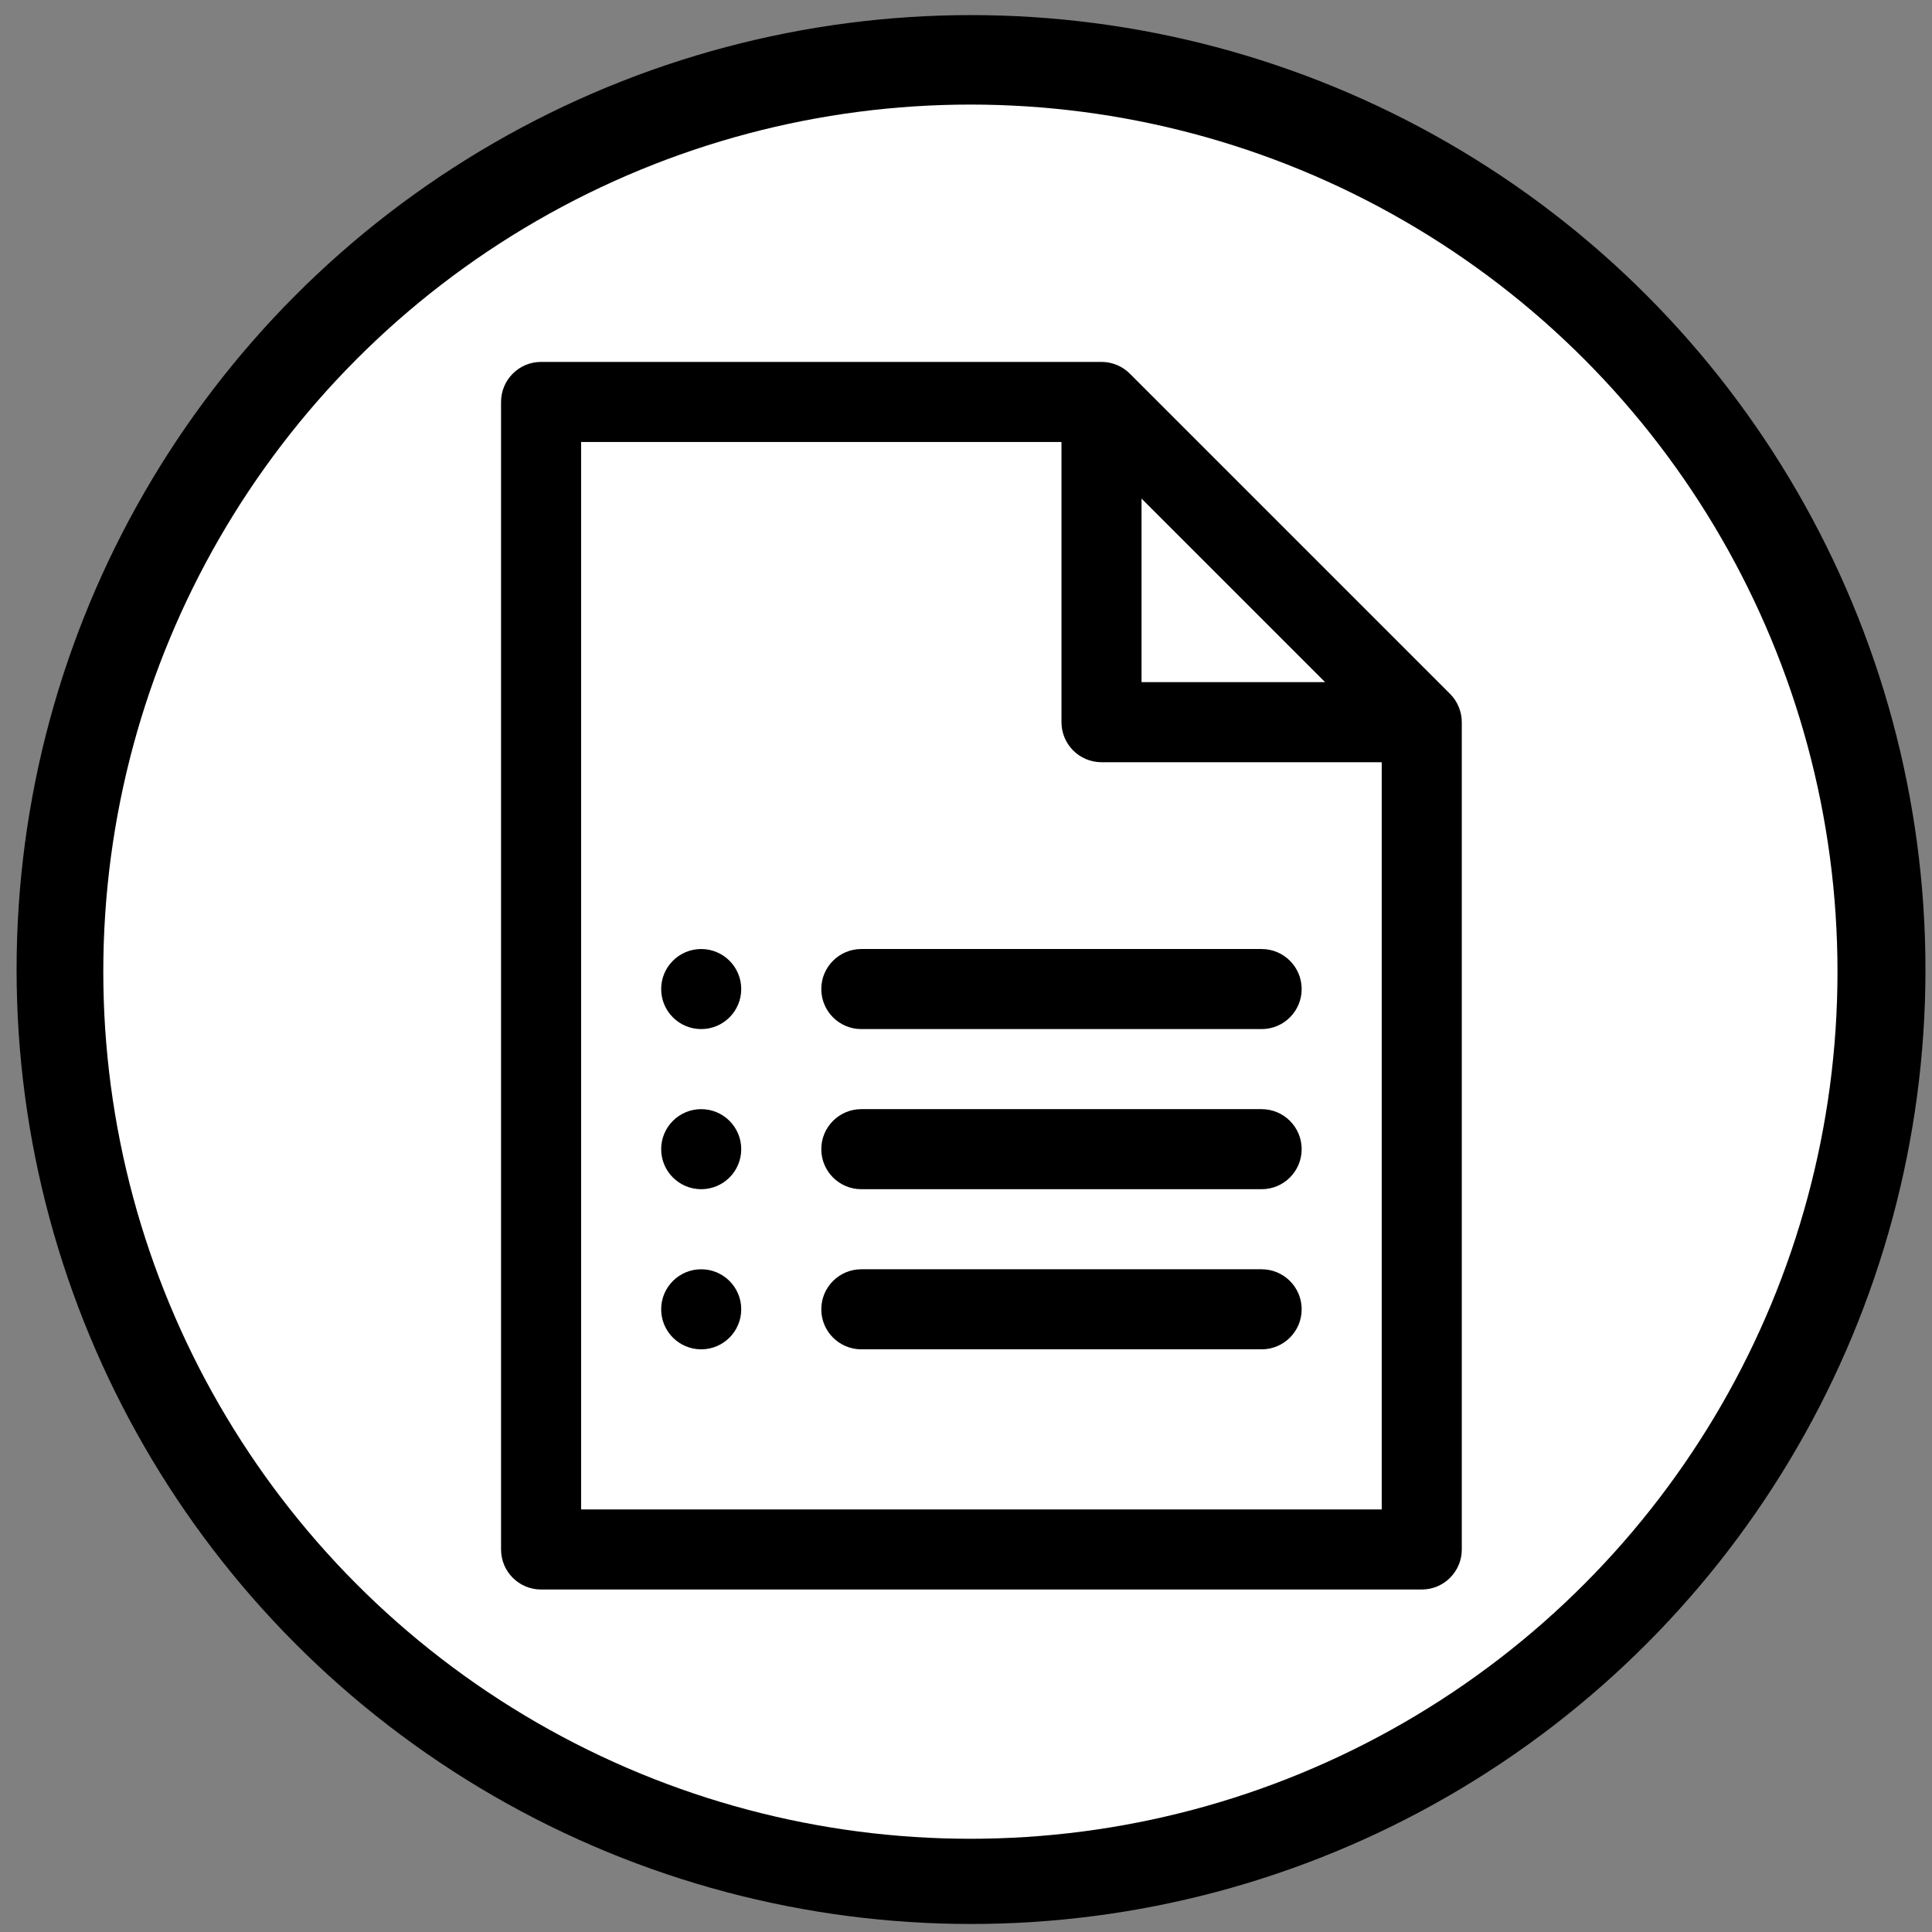 <?xml version="1.0" encoding="UTF-8" standalone="no"?>
<!-- Generator: Adobe Illustrator 19.1.0, SVG Export Plug-In . SVG Version: 6.00 Build 0)  -->

<svg
   xmlns:dc="http://purl.org/dc/elements/1.1/"
   xmlns:cc="http://creativecommons.org/ns#"
   xmlns:rdf="http://www.w3.org/1999/02/22-rdf-syntax-ns#"
   xmlns:svg="http://www.w3.org/2000/svg"
   xmlns="http://www.w3.org/2000/svg"
   xmlns:sodipodi="http://sodipodi.sourceforge.net/DTD/sodipodi-0.dtd"
   xmlns:inkscape="http://www.inkscape.org/namespaces/inkscape"
   version="1.1"
   id="Capa_1"
   x="0px"
   y="0px"
   viewBox="0 0 473.8 473.8"
   style="enable-background:new 0 0 473.8 473.8;"
   xml:space="preserve"
   sodipodi:docname="formularioIcon.svg"
   inkscape:version="0.92.3 (3ce5693, 2018-03-11)"><rect x="0" y="0" width="473.8" height="473.8" fill="#808080" stroke="none"/><defs
   id="defs47" /><sodipodi:namedview
   pagecolor="#ffffff"
   bordercolor="#666666"
   borderopacity="1"
   objecttolerance="10"
   gridtolerance="10"
   guidetolerance="10"
   inkscape:pageopacity="0"
   inkscape:pageshadow="2"
   inkscape:window-width="1301"
   inkscape:window-height="744"
   id="namedview45"
   showgrid="false"
   inkscape:zoom="0.61734911"
   inkscape:cx="236.89999"
   inkscape:cy="236.89999"
   inkscape:window-x="65"
   inkscape:window-y="24"
   inkscape:window-maximized="1"
   inkscape:current-layer="Capa_1" />

<g
   id="g14">
</g>
<g
   id="g16">
</g>
<g
   id="g18">
</g>
<g
   id="g20">
</g>
<g
   id="g22">
</g>
<g
   id="g24">
</g>
<g
   id="g26">
</g>
<g
   id="g28">
</g>
<g
   id="g30">
</g>
<g
   id="g32">
</g>
<g
   id="g34">
</g>
<g
   id="g36">
</g>
<g
   id="g38">
</g>
<g
   id="g40">
</g>
<g
   id="g42">
</g>
<circle
   id="path51"
   cx="238.132"
   cy="237.768"
   r="234.065"
   style="stroke-width:0.773" /><circle
   style="fill:#ffffff;stroke-width:0.725"
   id="path53"
   cx="237.978"
   cy="238.291"
   r="212.646" /><g
   id="g4215"
   transform="matrix(0.582,0,0,0.582,762.037,57.022)"><g
     id="g4140">
	<g
   id="g4138">
		<path
   id="path4136"
   d="M 483.998,124.519 C 482.113,105.68 468.507,89.936 450.139,85.343 L 421.862,78.274 C 423.448,35.675 388.965,0.022 345.985,0.022 H 166.001 c -42.776,0 -76.685,35.517 -74.91,78.26 L 62.845,85.343 C 44.478,89.936 30.871,105.678 28.992,124.477 -1.609,422.014 0.015,405.829 0.015,406.987 v 59.995 c 0,8.283 6.715,14.999 14.999,14.999 h 75.993 v 14.999 c 0,8.283 6.715,14.999 14.999,14.999 H 406.98 c 8.283,0 14.999,-6.715 14.999,-14.999 v -15 h 74.994 c 8.283,0 14.999,-6.715 14.999,-14.999 v -59.995 c -10e-4,-1.518 2.029,19.706 -27.974,-282.467 z M 354.055,30.725 c 20.653,3.656 36.64,21.233 37.82,42.029 -7.302,0.353 -14.444,2.499 -20.864,6.351 l -71.523,42.564 z m -34.56,-0.706 -17.998,29.997 H 210.49 l -18,-29.997 z M 283.499,90.014 255.994,135.855 228.488,90.014 Z M 157.938,30.736 212.263,121.278 142.021,79.133 C 135.55,75.25 128.374,73.097 121.042,72.752 122.01,52.212 137.199,34.473 157.938,30.736 Z M 91.007,451.983 H 30.012 v -29.997 h 60.995 c 0,10.855 0,19.142 0,29.997 z m 330.97,-59.997 V 195.003 c 0,-8.283 -6.715,-14.999 -14.999,-14.999 -8.284,0 -14.999,6.715 -14.999,14.999 0.002,11.976 0.002,274.167 0.002,286.977 H 121.005 c 0,-11.525 0,-275.258 0,-286.975 0,-8.283 -6.715,-14.999 -14.999,-14.999 -8.283,0 -14.999,6.715 -14.999,14.999 V 391.988 H 31.634 L 58.836,127.504 c 0.628,-6.28 5.164,-11.528 11.285,-13.059 l 41.169,-10.292 c 0.049,-0.012 0.098,-0.024 0.146,-0.037 4.11,-1.028 9.135,-2.871 15.152,0.74 l 84.408,50.645 v 69.501 c 0,8.283 6.715,14.999 14.999,14.999 8.283,0 14.999,-6.715 14.999,-14.999 v -51.503 c 7.546,4.528 9.889,6.499 14.972,6.506 5.036,0.021 7.381,-1.922 15.026,-6.471 v 51.467 c 0,8.283 6.715,14.999 14.999,14.999 8.283,0 14.999,-6.715 14.999,-14.999 v -69.319 l 85.407,-50.827 c 5.98,-3.589 10.962,-1.788 15.152,-0.741 0.05,0.013 0.099,0.025 0.148,0.037 l 41.167,10.292 c 6.122,1.531 10.658,6.778 11.285,13.048 l 26.262,264.495 z m 59.997,59.997 h -59.995 c 0,-10.855 0,-19.142 0,-29.997 h 59.995 z"
   inkscape:connector-curvature="0" />
	</g>
</g><g
     id="g4146">
	<g
   id="g4144">
		<path
   id="path4142"
   d="m 359.4,430.277 -29.997,-59.995 c -3.704,-7.408 -12.713,-10.412 -20.122,-6.707 -7.409,3.705 -10.412,12.714 -6.707,20.123 l 29.997,59.995 c 3.704,7.408 12.712,10.412 20.122,6.707 7.409,-3.704 10.412,-12.714 6.707,-20.123 z"
   inkscape:connector-curvature="0" />
	</g>
</g><g
     id="g4152">
	<g
   id="g4150">
		<path
   id="path4148"
   d="m 202.706,363.574 c -7.405,-3.704 -16.418,-0.702 -20.122,6.707 l -29.997,59.995 c -3.705,7.409 -0.702,16.419 6.707,20.123 7.409,3.704 16.419,0.701 20.122,-6.707 l 29.997,-59.995 c 3.705,-7.409 0.702,-16.419 -6.707,-20.123 z"
   inkscape:connector-curvature="0" />
	</g>
</g><g
     id="g4154">
</g><g
     id="g4156">
</g><g
     id="g4158">
</g><g
     id="g4160">
</g><g
     id="g4162">
</g><g
     id="g4164">
</g><g
     id="g4166">
</g><g
     id="g4168">
</g><g
     id="g4170">
</g><g
     id="g4172">
</g><g
     id="g4174">
</g><g
     id="g4176">
</g><g
     id="g4178">
</g><g
     id="g4180">
</g><g
     id="g4182">
</g></g><g
   id="g4468"
   transform="matrix(0.588,0,0,0.588,90.153,88.753)"><g
     id="g4357">
	<g
   id="g4355">
		<path
   id="path4353"
   d="M 451.457,138.456 317.892,4.891 C 314.721,1.719 310.427,0 306.087,0 H 72.348 C 63.128,0 55.652,7.475 55.652,16.696 v 478.609 c 0,9.22 7.475,16.696 16.696,16.696 h 367.304 c 9.22,0 16.696,-7.475 16.696,-16.696 V 150.261 c 0,-4.272 -1.704,-8.62 -4.891,-11.805 z M 322.783,57.002 c 8.112,8.112 68.448,68.448 76.563,76.563 H 322.783 Z M 422.957,478.609 H 89.043 V 33.391 h 200.348 v 116.87 c 0,9.22 7.475,16.696 16.696,16.696 h 116.87 z"
   inkscape:connector-curvature="0" />
	</g>
</g><g
     id="g4363">
	<g
   id="g4361">
		<path
   id="path4359"
   d="M 372.87,244.87 H 205.913 c -9.22,0 -16.696,7.475 -16.696,16.696 0,9.22 7.475,16.696 16.696,16.696 H 372.87 c 9.22,0 16.696,-7.475 16.696,-16.696 -10e-4,-9.221 -7.476,-16.696 -16.696,-16.696 z"
   inkscape:connector-curvature="0" />
	</g>
</g><g
     id="g4369">
	<g
   id="g4367">
		<path
   id="path4365"
   d="M 372.87,311.652 H 205.913 c -9.22,0 -16.696,7.475 -16.696,16.696 0,9.221 7.475,16.696 16.696,16.696 H 372.87 c 9.22,0 16.696,-7.475 16.696,-16.696 0,-9.221 -7.476,-16.696 -16.696,-16.696 z"
   inkscape:connector-curvature="0" />
	</g>
</g><g
     id="g4375">
	<g
   id="g4373">
		<path
   id="path4371"
   d="M 372.87,378.435 H 205.913 c -9.22,0 -16.696,7.475 -16.696,16.696 0,9.221 7.475,16.696 16.696,16.696 H 372.87 c 9.22,0 16.696,-7.475 16.696,-16.696 0,-9.221 -7.476,-16.696 -16.696,-16.696 z"
   inkscape:connector-curvature="0" />
	</g>
</g><g
     id="g4381">
	<g
   id="g4379">
		<circle
   id="circle4377"
   r="16.696"
   cy="261.565"
   cx="139.13" />
	</g>
</g><g
     id="g4387">
	<g
   id="g4385">
		<circle
   id="circle4383"
   r="16.696"
   cy="328.348"
   cx="139.13" />
	</g>
</g><g
     id="g4393">
	<g
   id="g4391">
		<circle
   id="circle4389"
   r="16.696"
   cy="395.13"
   cx="139.13" />
	</g>
</g><g
     id="g4395">
</g><g
     id="g4397">
</g><g
     id="g4399">
</g><g
     id="g4401">
</g><g
     id="g4403">
</g><g
     id="g4405">
</g><g
     id="g4407">
</g><g
     id="g4409">
</g><g
     id="g4411">
</g><g
     id="g4413">
</g><g
     id="g4415">
</g><g
     id="g4417">
</g><g
     id="g4419">
</g><g
     id="g4421">
</g><g
     id="g4423">
</g></g></svg>